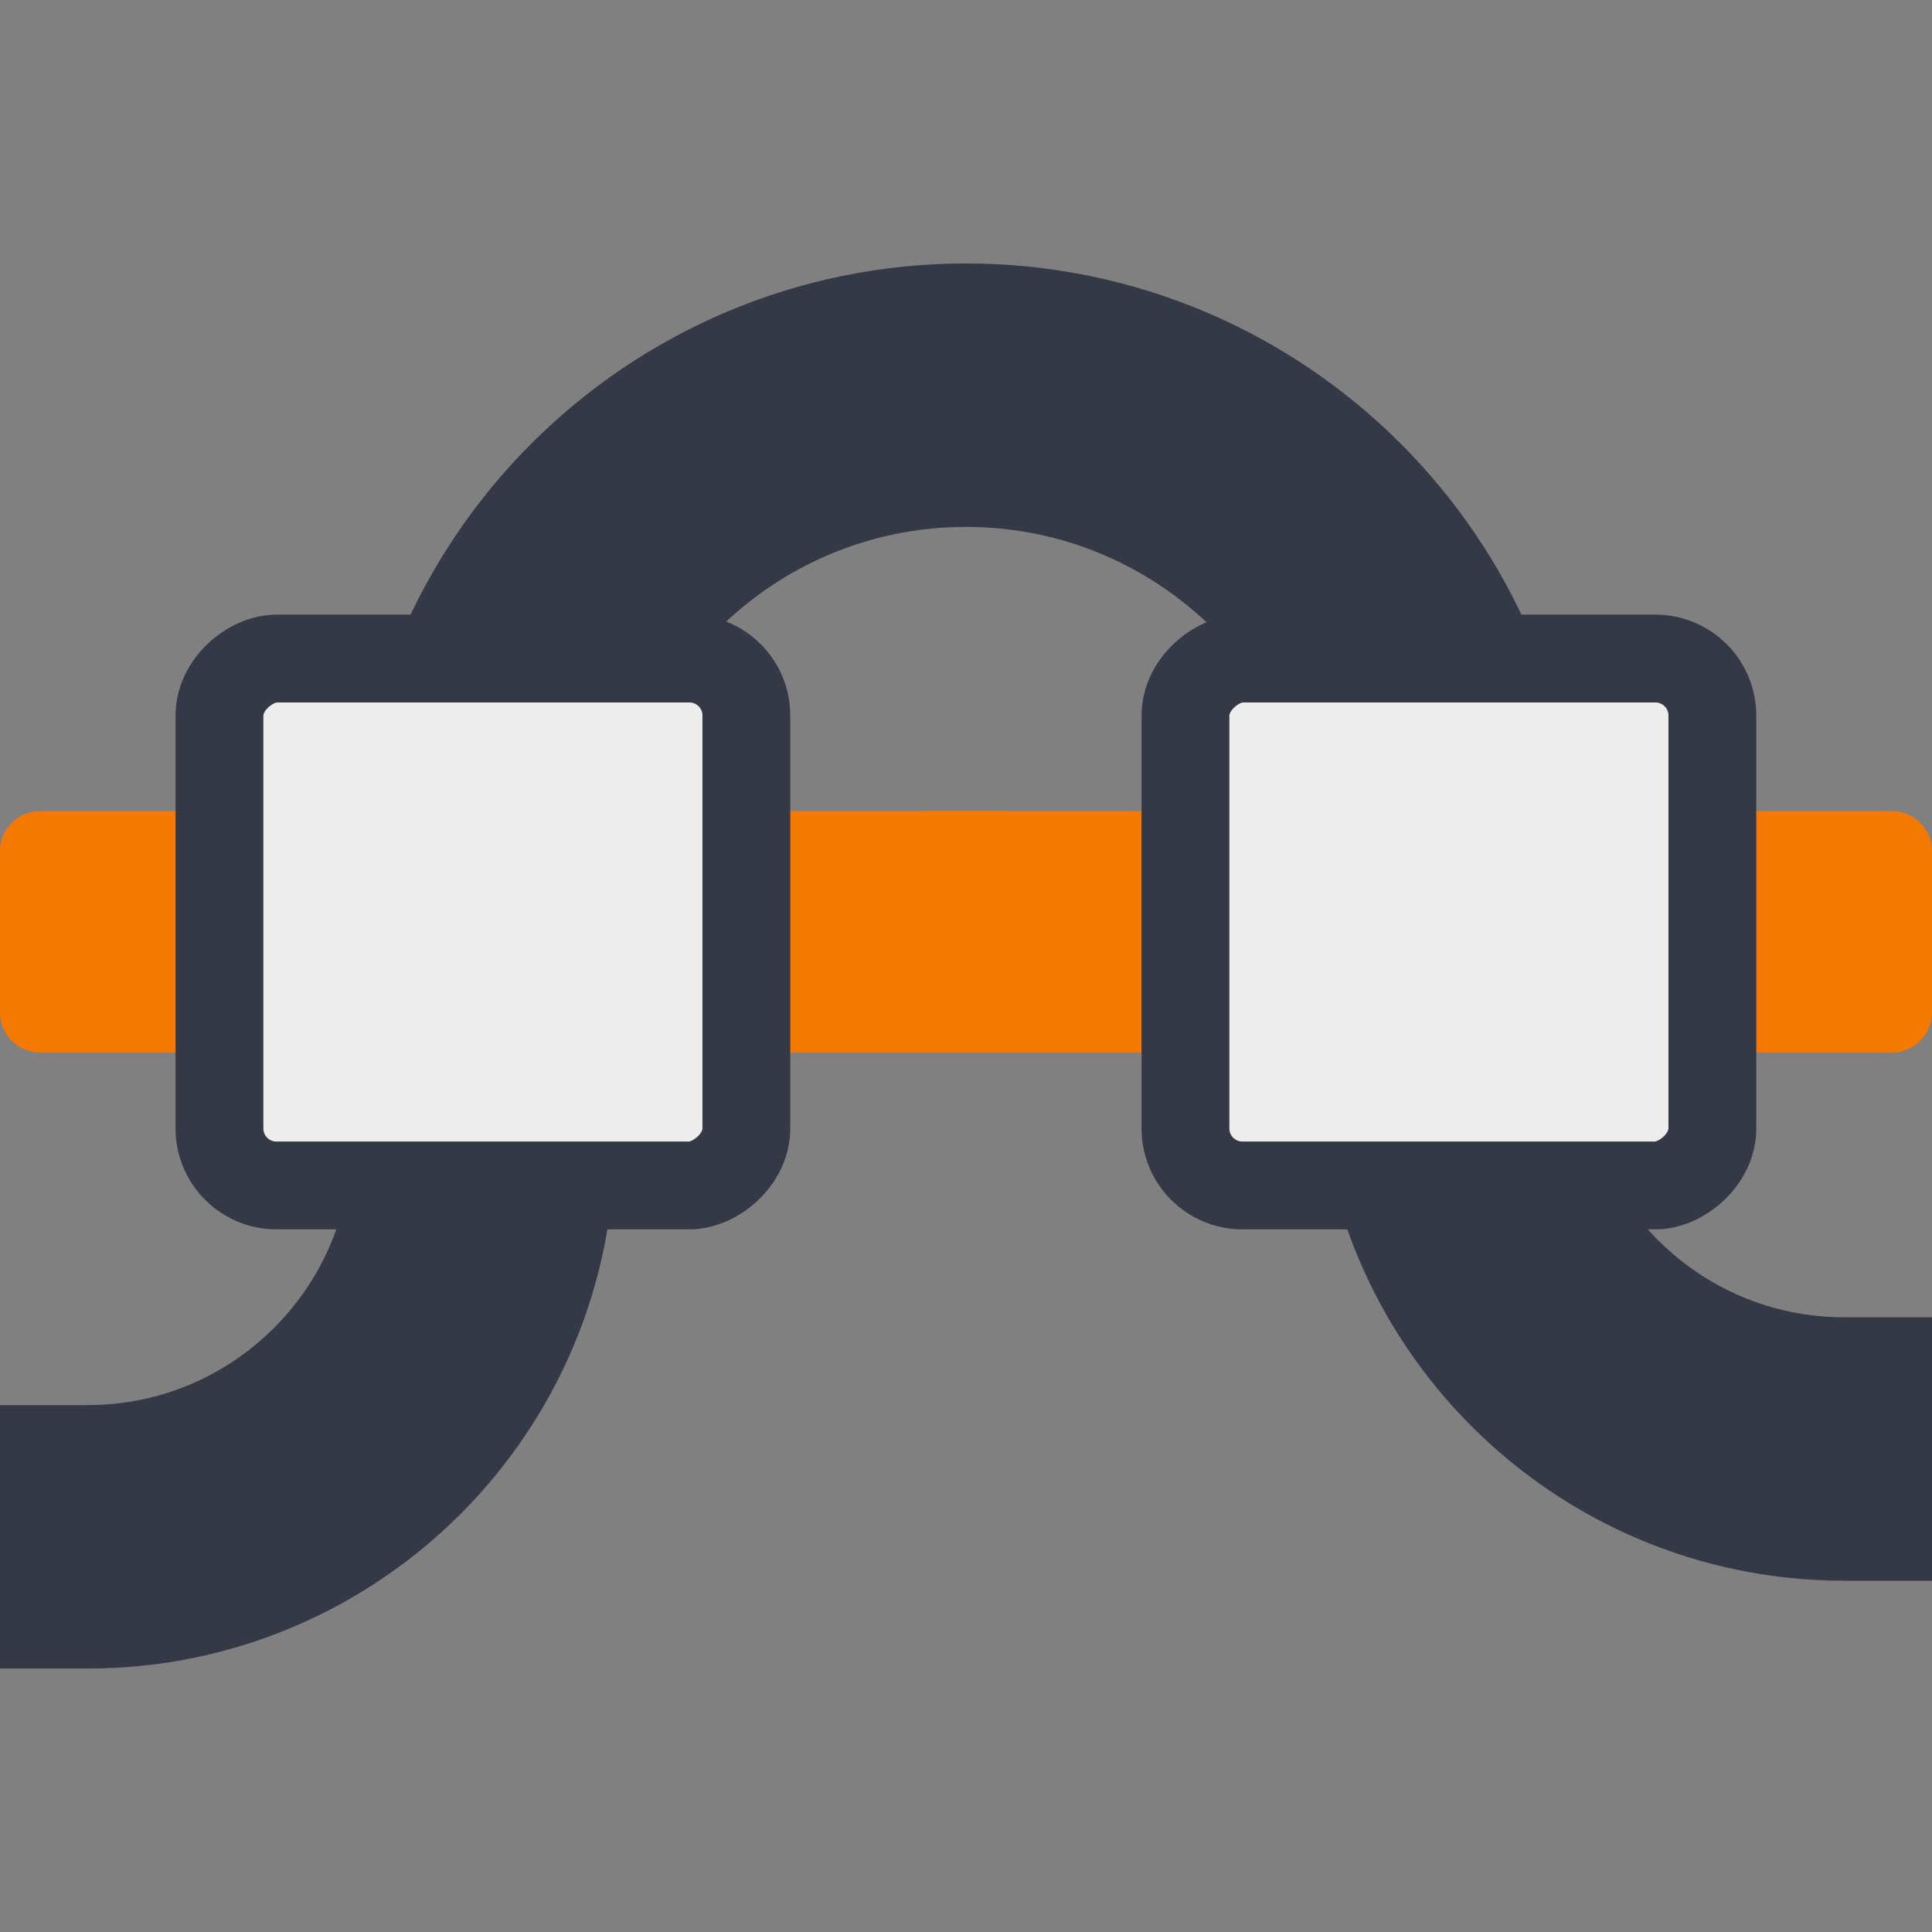 <?xml version="1.0" encoding="UTF-8" standalone="no"?>
<!-- Created with Inkscape (http://www.inkscape.org/) -->

<svg
   xmlns:dc="http://purl.org/dc/elements/1.1/"
   xmlns:cc="http://creativecommons.org/ns#"
   xmlns:rdf="http://www.w3.org/1999/02/22-rdf-syntax-ns#"
   xmlns:svg="http://www.w3.org/2000/svg"
   xmlns="http://www.w3.org/2000/svg"
   xmlns:sodipodi="http://sodipodi.sourceforge.net/DTD/sodipodi-0.dtd"
   xmlns:inkscape="http://www.inkscape.org/namespaces/inkscape"
   width="22"
   height="22"
   id="svg8472"
   sodipodi:version="0.32"
   inkscape:version="0.91 r"
   version="1.0"
   sodipodi:docname="node-align-horizontal.svg"
   inkscape:output_extension="org.inkscape.output.svg.inkscape"
   sodipodi:modified="true">
  <rect width="100%" height="100%" fill="#808080" stroke="none"/>
  <defs
     id="defs8474">
    <linearGradient
       id="linearGradient6942">
      <stop
         style="stop-color:#d3d7cf;stop-opacity:1"
         offset="0"
         id="stop6944" />
      <stop
         style="stop-color:#eeeeec;stop-opacity:1"
         offset="1"
         id="stop6946" />
    </linearGradient>
  </defs>
  <sodipodi:namedview
     id="base"
     pagecolor="#ffffff"
     bordercolor="#666666"
     borderopacity="1.0"
     inkscape:pageopacity="0.0"
     inkscape:pageshadow="2"
     inkscape:zoom="11.313708"
     inkscape:cx="-2.5247305"
     inkscape:cy="16.024749"
     inkscape:current-layer="g10304"
     showgrid="false"
     inkscape:grid-bbox="true"
     inkscape:document-units="px"
     width="22px"
     height="22px"
     inkscape:showpageshadow="false"
     showborder="true"
     inkscape:window-width="1377"
     inkscape:window-height="642"
     inkscape:window-x="238"
     inkscape:window-y="272"
     inkscape:window-maximized="0" />
  <g
     id="layer1"
     inkscape:label="Layer 1"
     inkscape:groupmode="layer">
    <g
       id="g10304"
       transform="translate(0,30)">
      <g
         id="g4185"
         transform="matrix(0,-1,1,0,30,-8.995)">
        <g
           id="g10523"
           transform="matrix(0,1,-1,0,613.005,-283)">
          <path
             inkscape:connector-curvature="0"
             sodipodi:nodetypes="cccc"
             id="path10525"
             d="m 264.458,603.527 -11,0 0,-1.833 11,0"
             style="display:inline;fill:#f57900;fill-opacity:1;stroke:#f57900;stroke-width:0.917;stroke-linecap:butt;stroke-linejoin:round;stroke-miterlimit:0;stroke-dashoffset:0;stroke-opacity:1" />
          <path
             inkscape:connector-curvature="0"
             sodipodi:nodetypes="cccc"
             id="path10527"
             d="m 263.542,601.694 11,0 0,1.833 -11,0"
             style="display:inline;fill:#f57900;fill-opacity:1;stroke:#f57900;stroke-width:0.917;stroke-linecap:butt;stroke-linejoin:round;stroke-miterlimit:0;stroke-dashoffset:0;stroke-opacity:1" />
        </g>
        <g
           style="stroke:#353945;stroke-opacity:1"
           id="g10529"
           transform="matrix(0,1,-1,0,497.005,-801)">
          <path
             sodipodi:nodetypes="cs"
             id="path10531"
             d="m 776.5,489 c 0,2.484 -2.016,4.5 -4.5,4.5"
             style="fill:none;fill-opacity:1;stroke:#353945;stroke-width:3;stroke-linecap:square;stroke-linejoin:miter;stroke-miterlimit:4;stroke-dashoffset:0;stroke-opacity:1"
             inkscape:connector-curvature="0" />
        </g>
        <g
           style="stroke:#353945;stroke-opacity:1"
           id="g10535"
           transform="matrix(0,1,-1,0,496.005,-801)">
          <path
             sodipodi:nodetypes="csc"
             id="path10537"
             d="m 776.5,485 c 0,-3.036 2.464,-5.5 5.5,-5.5 3.036,0 5.5,2.464 5.5,5.5"
             style="fill:none;fill-opacity:1;stroke:#353945;stroke-width:3;stroke-linecap:square;stroke-linejoin:miter;stroke-miterlimit:4;stroke-dashoffset:0;stroke-opacity:1"
             inkscape:connector-curvature="0" />
        </g>
        <g
           style="stroke:#353945;stroke-opacity:1"
           id="g10541"
           transform="matrix(0,-1,-1,0,498.005,763)">
          <path
             sodipodi:nodetypes="cs"
             id="path10543"
             d="m 776.5,489 c 0,2.484 -2.016,4.5 -4.5,4.5"
             style="fill:none;fill-opacity:1;stroke:#353945;stroke-width:3;stroke-linecap:square;stroke-linejoin:miter;stroke-miterlimit:4;stroke-dashoffset:0;stroke-opacity:1"
             inkscape:connector-curvature="0" />
        </g>
        <g
           style="fill:#ededed;fill-opacity:1;stroke:#353945;stroke-opacity:1"
           id="g9760"
           transform="translate(-13.994,-458.001)">
          <rect
             style="fill:#ededed;fill-opacity:1;stroke:#353945;stroke-width:1;stroke-linecap:round;stroke-linejoin:round;stroke-miterlimit:4;stroke-dasharray:none;stroke-dashoffset:0;stroke-opacity:1"
             id="rect9762"
             width="6"
             height="6"
             x="21.5"
             y="430.5"
             rx="0.649"
             ry="0.649" />
        </g>
        <g
           style="fill:#ededed;fill-opacity:1;stroke:#353945;stroke-opacity:1"
           id="g9770"
           transform="translate(-13.994,-447.001)">
          <rect
             style="fill:#ededed;fill-opacity:1;stroke:#353945;stroke-width:1;stroke-linecap:round;stroke-linejoin:round;stroke-miterlimit:4;stroke-dasharray:none;stroke-dashoffset:0;stroke-opacity:1"
             id="rect9772"
             width="6"
             height="6"
             x="21.5"
             y="430.5"
             rx="0.649"
             ry="0.649" />
        </g>
      </g>
    </g>
  </g>
</svg>
